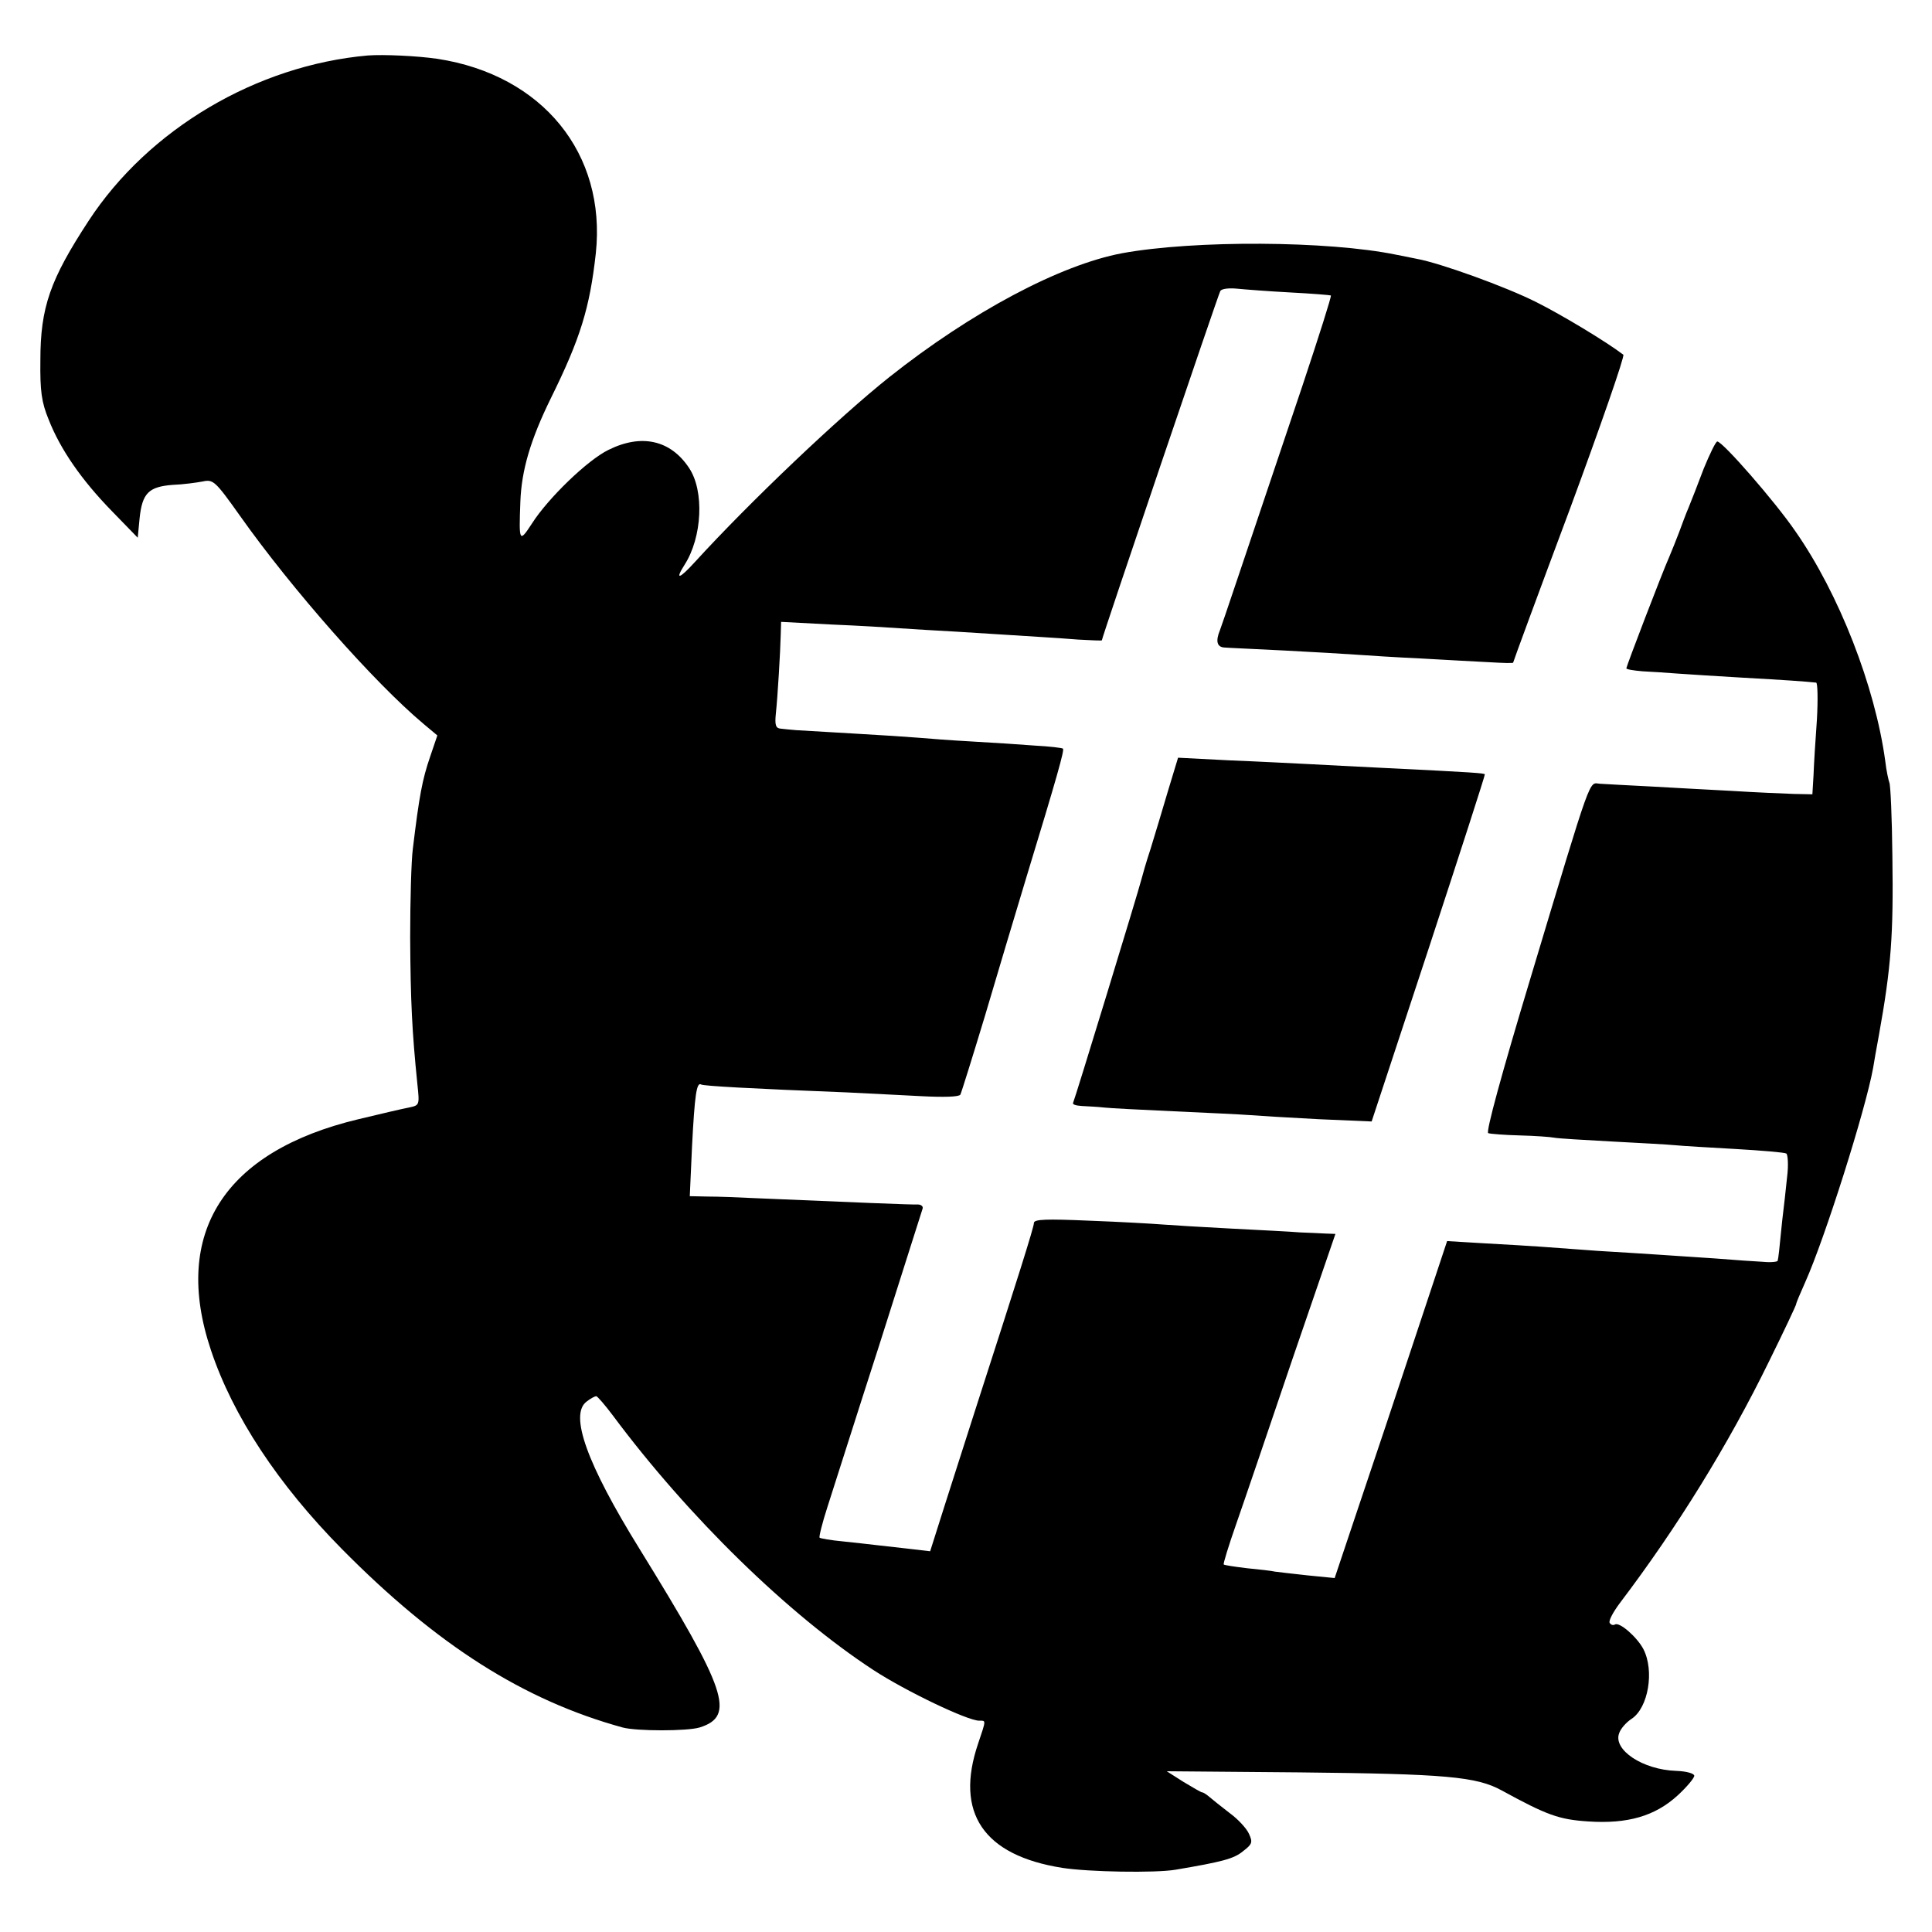 <?xml version="1.0" standalone="no"?>
<!DOCTYPE svg PUBLIC "-//W3C//DTD SVG 20010904//EN"
 "http://www.w3.org/TR/2001/REC-SVG-20010904/DTD/svg10.dtd">
<svg version="1.0" xmlns="http://www.w3.org/2000/svg"
 width="512pt" height="512pt" viewBox="0 0 512 512"
 preserveAspectRatio="xMidYMid meet">
<g transform="translate(0,512) scale(0.1,-0.1)"
fill="#000000" stroke="none">
<path d="M975 4973 c-295 -26 -581 -195 -740 -438 -102 -156 -128 -229 -128
-370 -1 -81 3 -111 22 -157 31 -79 87 -160 168 -243 l68 -70 5 52 c7 66 24 83
87 88 28 1 64 6 80 9 28 6 33 2 99 -91 138 -195 356 -442 486 -551 l37 -31
-19 -56 c-21 -61 -29 -104 -46 -245 -4 -30 -7 -136 -7 -235 1 -169 5 -249 19
-387 6 -57 6 -57 -22 -63 -16 -3 -76 -17 -134 -31 -356 -85 -495 -302 -391
-612 58 -174 178 -356 347 -527 252 -255 482 -401 744 -473 37 -10 171 -10
204 0 96 30 72 99 -159 473 -140 226 -187 357 -140 391 10 8 22 14 25 14 3 0
23 -23 44 -51 201 -270 466 -528 691 -675 86 -56 249 -134 280 -134 18 0 19 4
-3 -61 -62 -183 14 -296 223 -329 70 -11 246 -14 300 -5 124 21 155 29 179 49
25 19 26 24 16 46 -6 14 -29 39 -51 55 -22 17 -46 36 -54 43 -7 6 -16 12 -19
12 -3 0 -25 13 -50 28 l-44 28 352 -3 c386 -4 469 -11 536 -48 119 -65 151
-77 229 -82 104 -7 177 14 237 69 24 22 44 46 44 52 0 6 -20 12 -48 13 -89 3
-168 56 -151 100 4 12 19 29 33 38 44 29 61 127 31 185 -17 32 -63 72 -75 65
-5 -3 -11 -1 -14 4 -4 5 9 29 27 53 151 199 287 419 395 640 40 81 72 149 72
152 0 3 11 29 24 58 52 116 160 457 180 568 2 14 9 52 15 85 33 183 39 267 36
476 -1 103 -5 190 -8 195 -2 5 -8 31 -11 58 -27 197 -122 442 -238 608 -54 79
-193 238 -207 238 -4 0 -20 -33 -36 -72 -15 -40 -33 -86 -40 -103 -7 -16 -18
-46 -25 -65 -7 -19 -19 -48 -26 -65 -20 -45 -114 -291 -114 -296 0 -3 19 -6
43 -8 23 -1 65 -4 92 -6 28 -2 106 -7 175 -11 109 -6 165 -10 193 -13 4 -1 5
-45 2 -98 -4 -54 -8 -120 -9 -148 l-3 -50 -49 1 c-27 1 -101 4 -164 8 -63 3
-162 9 -220 12 -58 3 -116 6 -130 7 -30 2 -18 37 -184 -515 -76 -252 -119
-409 -112 -411 6 -2 44 -5 84 -6 40 -1 81 -4 91 -6 9 -2 77 -6 151 -10 74 -4
151 -8 170 -10 19 -2 91 -6 160 -10 69 -4 129 -9 134 -12 4 -3 6 -31 2 -62 -3
-31 -9 -83 -13 -116 -8 -81 -10 -99 -12 -106 0 -3 -18 -5 -38 -3 -21 1 -78 5
-128 9 -49 3 -117 8 -150 10 -33 2 -105 7 -160 10 -55 4 -122 9 -150 11 -27 2
-95 6 -150 9 l-100 6 -84 -253 c-46 -139 -113 -340 -149 -446 l-65 -194 -71 7
c-39 4 -78 9 -87 10 -8 2 -42 6 -74 9 -33 4 -60 8 -62 10 -2 1 13 50 33 107
20 57 87 254 149 437 l114 332 -27 1 c-15 1 -45 2 -67 3 -22 2 -103 6 -180 10
-77 4 -160 9 -185 11 -25 2 -111 7 -192 10 -115 5 -148 4 -148 -6 0 -11 -43
-147 -155 -494 -23 -71 -59 -185 -81 -253 l-39 -123 -60 7 c-74 8 -94 11 -170
19 -33 3 -61 8 -63 10 -2 2 7 39 21 82 14 43 75 236 137 428 61 193 113 355
115 362 2 6 -4 11 -13 11 -15 -1 -177 6 -437 17 -38 2 -92 4 -119 4 l-48 1 6
133 c7 135 12 170 24 163 6 -4 132 -11 387 -21 55 -3 144 -7 197 -10 58 -3 99
-2 103 4 3 6 32 99 65 208 32 109 82 275 110 368 82 269 101 337 97 341 -2 2
-35 6 -73 8 -38 3 -114 8 -169 11 -55 3 -119 8 -142 10 -23 2 -99 7 -170 11
-70 4 -139 8 -153 9 -14 1 -32 3 -41 4 -13 1 -16 9 -13 39 5 46 12 166 13 210
l1 34 133 -7 c72 -3 155 -8 182 -10 28 -2 95 -6 150 -9 203 -13 261 -16 323
-21 34 -2 62 -3 62 -2 0 7 309 918 314 926 4 6 23 8 44 6 20 -2 84 -7 141 -10
58 -3 106 -7 108 -8 2 -2 -32 -109 -75 -238 -162 -481 -213 -634 -219 -649
-12 -29 -8 -45 12 -46 11 -1 83 -4 160 -8 77 -4 163 -9 190 -11 28 -2 104 -7
170 -10 66 -4 148 -8 183 -10 34 -2 62 -3 62 -1 0 2 67 184 150 406 82 222
146 406 142 410 -46 35 -164 106 -230 139 -81 41 -256 104 -317 115 -16 3 -41
8 -55 11 -180 37 -534 39 -726 4 -165 -31 -400 -156 -618 -329 -133 -106 -368
-329 -515 -490 -41 -45 -53 -48 -27 -7 47 73 53 196 12 257 -49 74 -126 91
-213 48 -56 -27 -161 -129 -203 -195 -34 -52 -35 -50 -31 57 3 84 27 165 81
275 78 158 103 239 119 384 28 264 -141 472 -419 515 -54 8 -144 12 -185 9z"/>
<path d="M3095 3023 c-14 -48 -35 -117 -46 -153 -12 -36 -22 -72 -24 -80 -8
-32 -177 -585 -181 -592 -3 -5 7 -8 23 -9 15 -1 42 -2 58 -4 17 -2 100 -6 185
-10 85 -4 175 -8 200 -10 25 -2 108 -7 185 -11 l140 -6 151 458 c83 253 150
460 149 462 -3 3 -24 5 -270 17 -66 3 -154 8 -195 10 -41 2 -136 7 -212 10
l-136 7 -27 -89z"/>
</g>
</svg>
